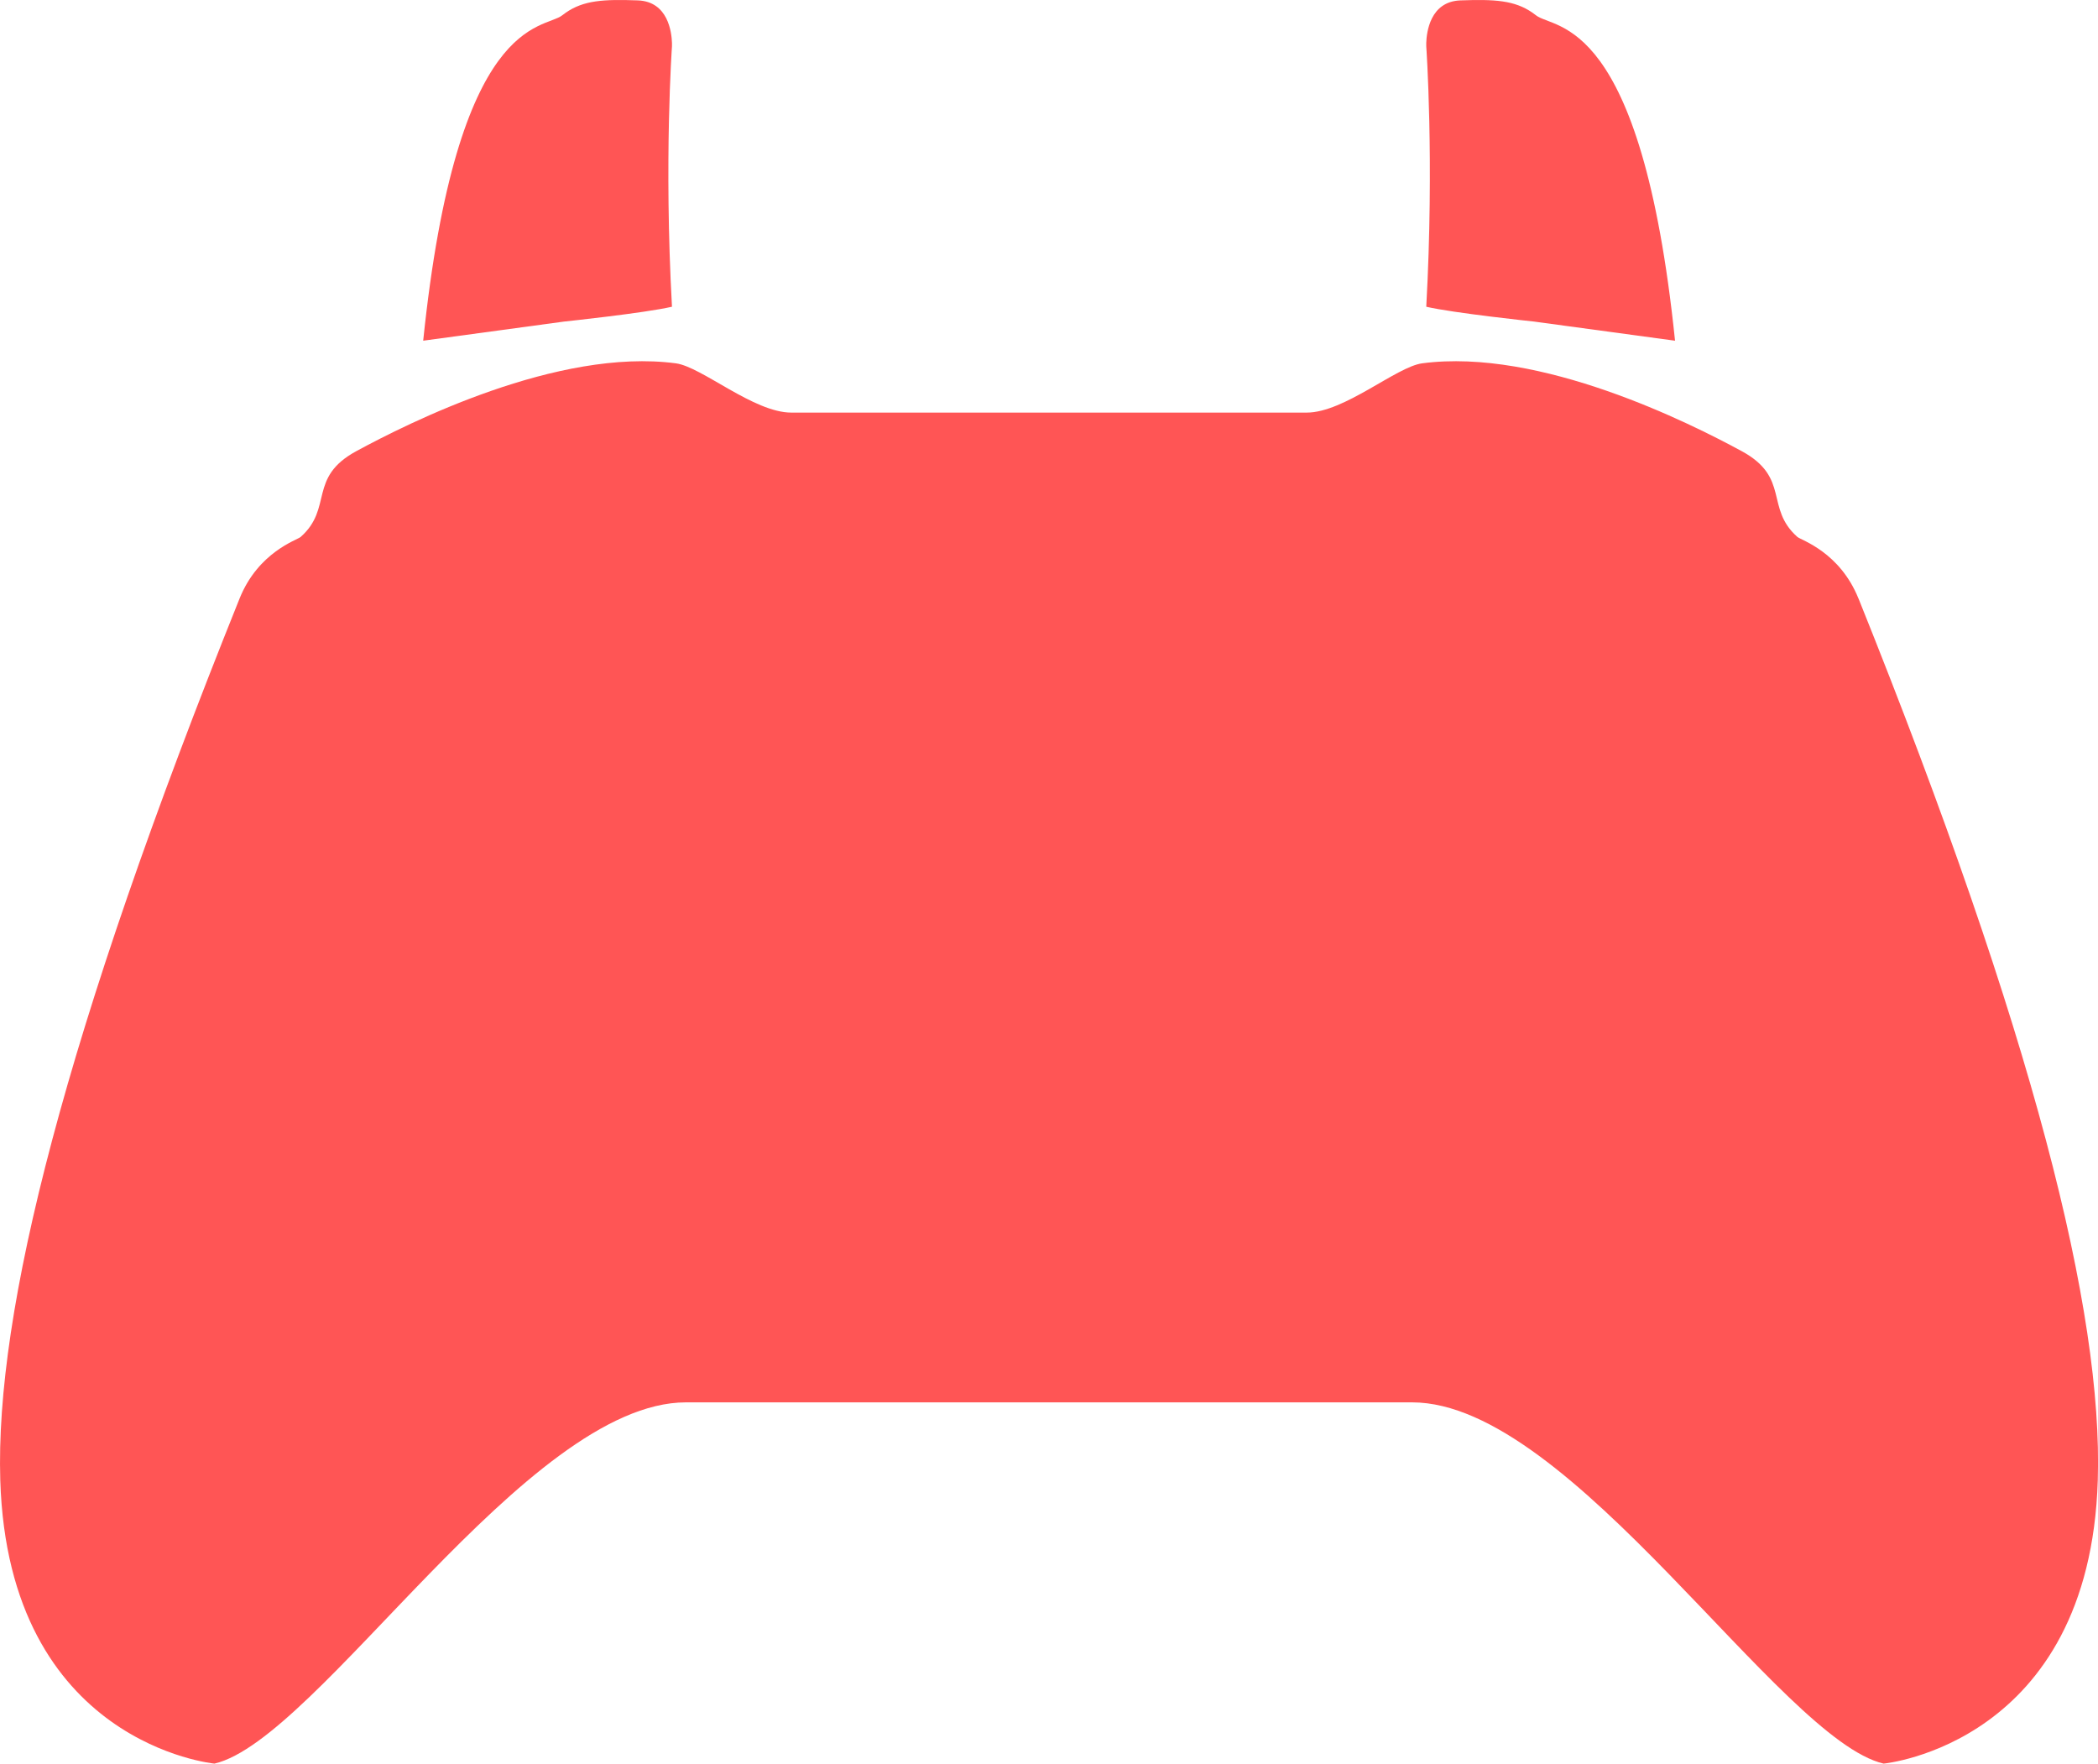 <svg width="750px" height="630.46px" enable-background="new 0 0 750 630.455" version="1.1" viewBox="0 0 750 630.46" xmlns="http://www.w3.org/2000/svg"><g fill="#f55"><path d="m548.36 114.95 50.436 6.849c-12.066-116.82-42.972-111.03-49.714-116.33-0.402-0.319-0.805-0.618-1.211-0.899-6.416-4.476-13.566-4.873-25.826-4.425-10.823 0.403-12.063 11.439-12.182 15.19v1.227s2.9 40.716 0 93.094c9.787 2.256 37.718 5.211 38.497 5.293z"/><path d="m201.68 114.95s28.613-3.009 38.539-5.298c-2.901-52.378 0-93.094 0-93.094v-1.227c-0.124-3.751-1.36-14.787-12.193-15.19-12.249-0.448-19.398-0.051-25.815 4.425-0.407 0.281-0.811 0.58-1.211 0.899-6.756 5.296-37.648-0.492-49.715 116.33l50.395-6.846z"/><path d="m664.37 213.96c-6.72-16.682-20.542-20.877-21.818-22.003-11.701-10.336-2.474-21.214-19.946-30.695-18.281-9.914-71.979-36.997-114.22-31.375-9.225 1.235-27.837 17.608-41.214 17.608h-92.165-92.165c-13.377 0-31.99-16.374-41.215-17.608-42.248-5.622-95.939 21.461-114.22 31.375-17.472 9.481-8.243 20.359-19.941 30.695-1.281 1.125-15.104 5.321-21.823 22.003-62.752 156.02-87.382 255.15-85.546 315.17 2.891 94.416 76.578 101.33 76.578 101.33 37.033-8.617 111.55-129.14 168.54-129.14h129.8 129.8c56.985 0 131.5 120.52 168.54 129.14 0 0 73.678-6.91 76.563-101.33 1.864-60.015-22.81-159.14-85.535-315.17z"/></g></svg>
